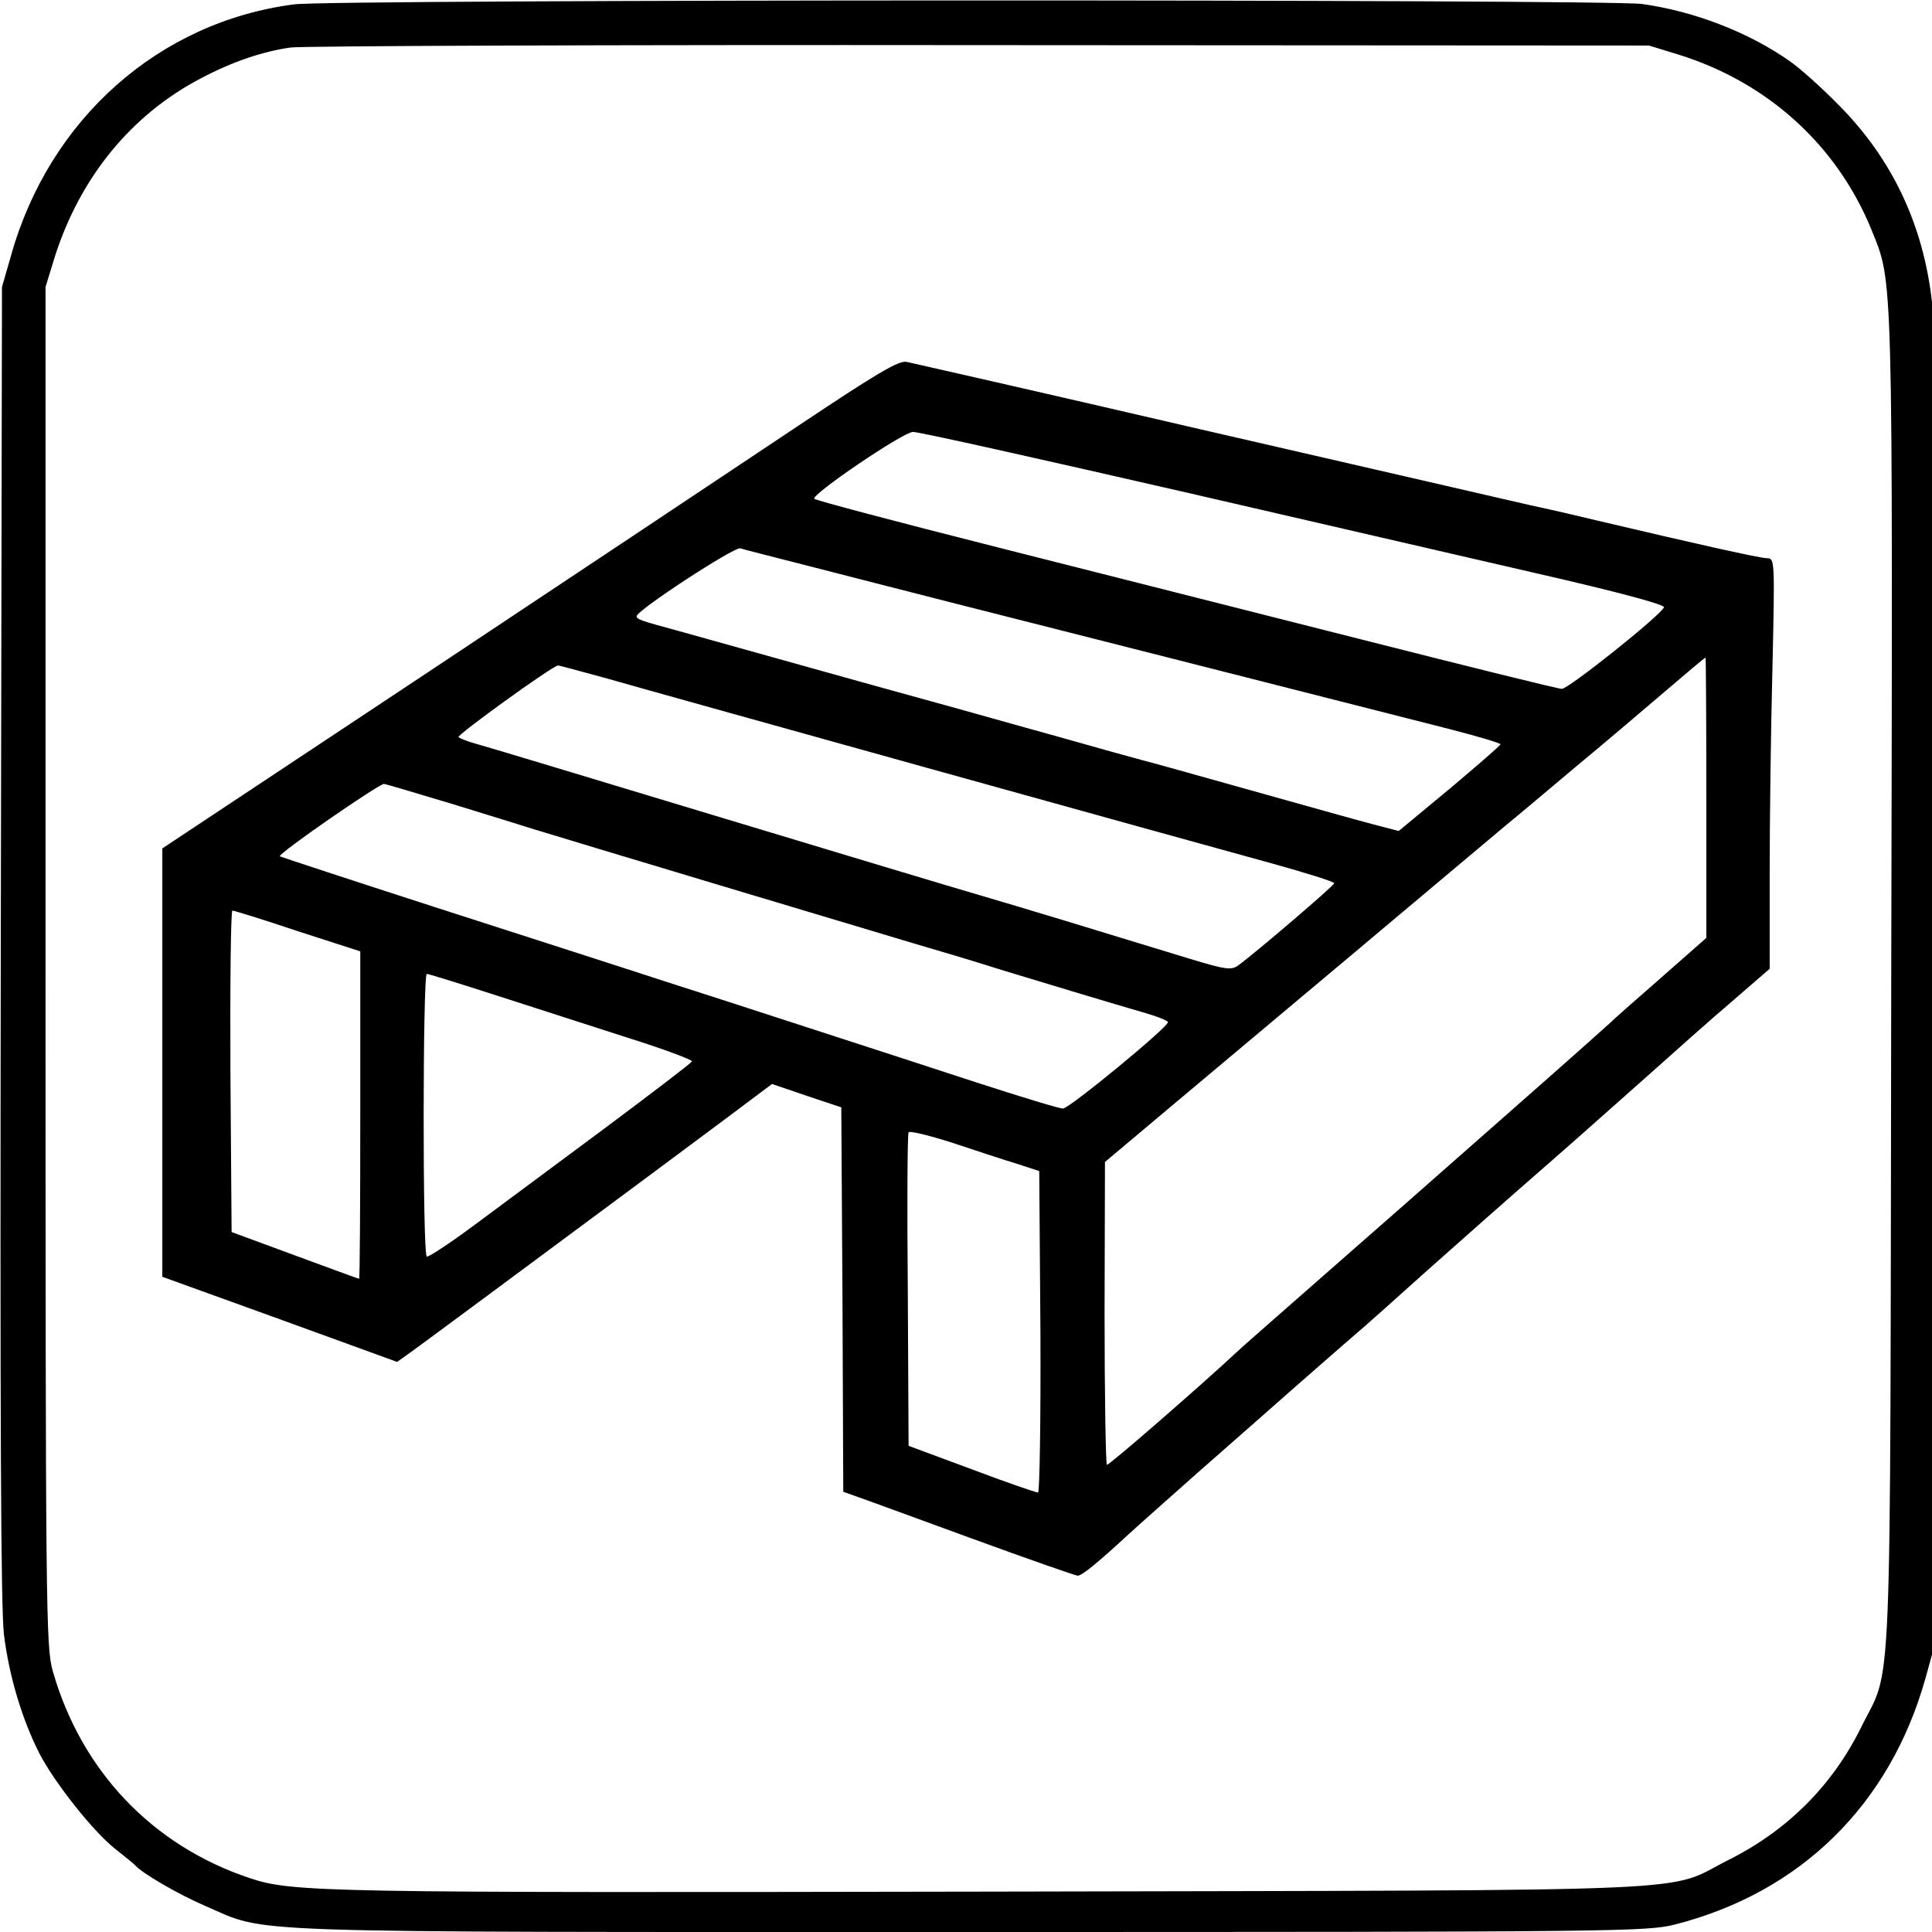<svg version="1" xmlns="http://www.w3.org/2000/svg" viewBox="0 0 488 488"><path d="M74.3 1.1C40.2 5.5 12.5 30 2.8 64.5l-2.3 8L.2 238C0 358.4.2 406.1 1 412.9c1.3 10.4 4.5 21.2 8.9 29.9 3.8 7.4 13.7 19.9 19.2 24.2 2.4 1.9 4.6 3.7 4.9 4 1.7 2.1 11.1 7.5 17.8 10.4 16.4 7 3.4 6.6 193 6.6 164.7 0 171.1-.1 178.3-1.9 31.7-8.1 54.2-30.2 63.2-62l2.1-7.6.4-165.5c.2-112.1 0-168.5-.8-174.7-2.2-19.6-10.1-36.2-23.5-49.7-4.4-4.5-10-9.5-12.5-11.2C441.6 8.1 427.8 2.8 414.7 1 405.3-.2 83.9-.2 74.3 1.1zM424 13.8c22.5 7 40 22.9 48.7 44.2 5.5 13.8 5.4 7.3 5 190-.3 189 .4 171.9-7.7 188.5-7.2 14.5-18.5 25.8-33.2 33.2-16.8 8.4.3 7.7-186.3 8.1-169.2.3-176.5.2-187.4-3.4-24.6-8.2-42.6-27.1-49.8-52.4-1.7-6.2-1.8-14.5-1.8-178V72.5l2.3-7.5c6.4-20.2 19.4-36.1 37.1-45.3 7.8-4.1 15.4-6.7 22.5-7.7 2.8-.4 81.2-.7 174.1-.6l169 .1 7.5 2.3z"/><path d="M201.4 107.7c-13.8 9.2-55.5 37-92.7 61.7L41 214.3v108.2l29.6 10.7 29.7 10.8 3.1-2.2c1.7-1.2 11-8.1 20.6-15.2 34.8-25.8 48.7-36.1 59.8-44.4l11.2-8.4 8.8 3 8.7 2.9.3 48.5.2 48.6 2.8 1c1.5.5 14.6 5.3 29.1 10.6 14.5 5.3 26.8 9.6 27.3 9.6 1.1 0 5-3.2 12.8-10.4 2.5-2.3 10.4-9.3 17.5-15.6 7.2-6.3 18.4-16.2 25-22 6.6-5.8 13.4-11.7 15-13.1 1.7-1.4 9.8-8.6 18-16 8.3-7.4 22-19.5 30.5-26.9 8.5-7.4 20.1-17.8 26-23 5.8-5.2 14.9-13.3 20.3-17.9l9.7-8.4v-24.1c0-13.3.3-36.6.7-51.9.6-27.3.6-27.7-1.4-27.7-1.7 0-18.7-3.8-42.8-9.5-3.3-.8-10.9-2.6-17-3.9-6-1.4-43.4-10-83-19.1-39.6-9.2-73.1-16.8-74.5-17.1-2-.4-7.7 3-27.6 16.3zm98.7 16.8c37.1 8.6 79.4 18.3 94 21.7 16.7 3.9 26.5 6.6 26.2 7.2-.9 2.1-24.1 20.6-25.8 20.6-.9 0-23.5-5.6-50.3-12.4-26.8-6.8-68.7-17.4-93.2-23.6-24.5-6.2-44.9-11.6-45.3-12-1.1-.9 22.3-16.8 24.9-16.9 1.2-.1 32.4 6.9 69.5 15.4zM204 142.9c8.5 2.2 25.4 6.5 37.5 9.6 12.1 3.1 42.3 10.7 67 17 24.8 6.3 50.7 12.9 57.8 14.7 7 1.8 12.7 3.5 12.7 3.8 0 .3-5.8 5.3-12.8 11.2l-12.9 10.7-6.9-1.8c-3.8-1-17.7-4.9-30.9-8.6-13.2-3.7-25.3-7.1-27-7.5-1.6-.4-11.3-3.1-21.5-6-10.2-2.8-23.9-6.7-30.5-8.5-6.6-1.8-22.8-6.3-36-10s-26.2-7.3-29-8.1c-9.6-2.6-10.5-2.9-10.7-3.7-.5-1.2 24.6-17.6 26.2-17.2.8.3 8.5 2.2 17 4.4zm227 58.5v35.5l-11.7 10.3c-6.5 5.7-12 10.5-12.3 10.9-.3.3-10.6 9.5-23 20.4-29.2 25.7-32.2 28.4-53 46.6-9.6 8.4-18 15.8-18.6 16.4-9.1 8.5-32.1 28.5-32.8 28.5-.3 0-.6-17.2-.6-38.3l.1-38.2 15.7-13.2c14.8-12.4 75.8-63.6 86-72.2 2.6-2.1 10.3-8.6 17.2-14.4 6.9-5.7 17-14.3 22.5-19 5.5-4.7 10.1-8.6 10.3-8.6.1-.1.2 15.8.2 35.3zm-277.6-30c14.3 4.1 145.2 40.5 167.9 46.7 8.6 2.4 15.7 4.6 15.7 5 0 .6-19.9 17.6-24.3 20.8-1.7 1.2-3.2 1-12.1-1.7-22.5-6.9-43.9-13.4-53.2-16.1-5.5-1.6-35.5-10.6-66.9-20.1-31.4-9.5-58.6-17.7-60.5-18.2-1.9-.5-3.8-1.3-4.2-1.6-.5-.5 23.3-17.7 25.1-18.1.2-.1 5.8 1.5 12.5 3.3zM114 203c9.1 2.8 18.5 5.7 21 6.5 8.4 2.6 85.4 25.7 95.5 28.7 5.5 1.6 15.6 4.6 22.5 6.8 14.8 4.5 27.1 8.2 35.7 10.7 3.5 1 6.3 2.1 6.3 2.5 0 1.3-24.9 21.8-26.5 21.8-1 0-10.8-3-21.9-6.6-11-3.6-28.2-9.2-38.1-12.4-9.9-3.2-27-8.8-38-12.3-11-3.6-37.8-12.2-59.5-19.2-21.7-7-39.9-13-40.3-13.2-.8-.5 25-18.3 26.3-18.3.3 0 8 2.3 17 5zm-38.8 32.2l15.8 5.1v41.4c0 22.7-.1 41.3-.3 41.3-.2 0-7.5-2.7-16.2-5.9l-16-5.9-.3-40.6c-.1-22.3.1-40.6.5-40.6s7.9 2.3 16.5 5.2zm50.4 16.3c9.3 3 24.2 7.8 33.2 10.7 8.9 2.8 16.1 5.5 16 5.9-.2.4-10 7.9-21.8 16.7-11.8 8.8-26.7 19.8-33 24.5-6.3 4.7-11.8 8.3-12.2 8.1-1.1-.7-1-71.4 0-71.4.5 0 8.5 2.5 17.8 5.5zM257 294l5.5 1.8.3 40.6c.1 22.3-.2 40.6-.6 40.6-.5 0-8.1-2.6-16.8-5.9l-15.9-5.9-.2-39.2c-.2-21.6-.1-39.6.2-40 .3-.4 5.3.8 11.2 2.7 6 2 13.3 4.4 16.3 5.3z"/></svg>